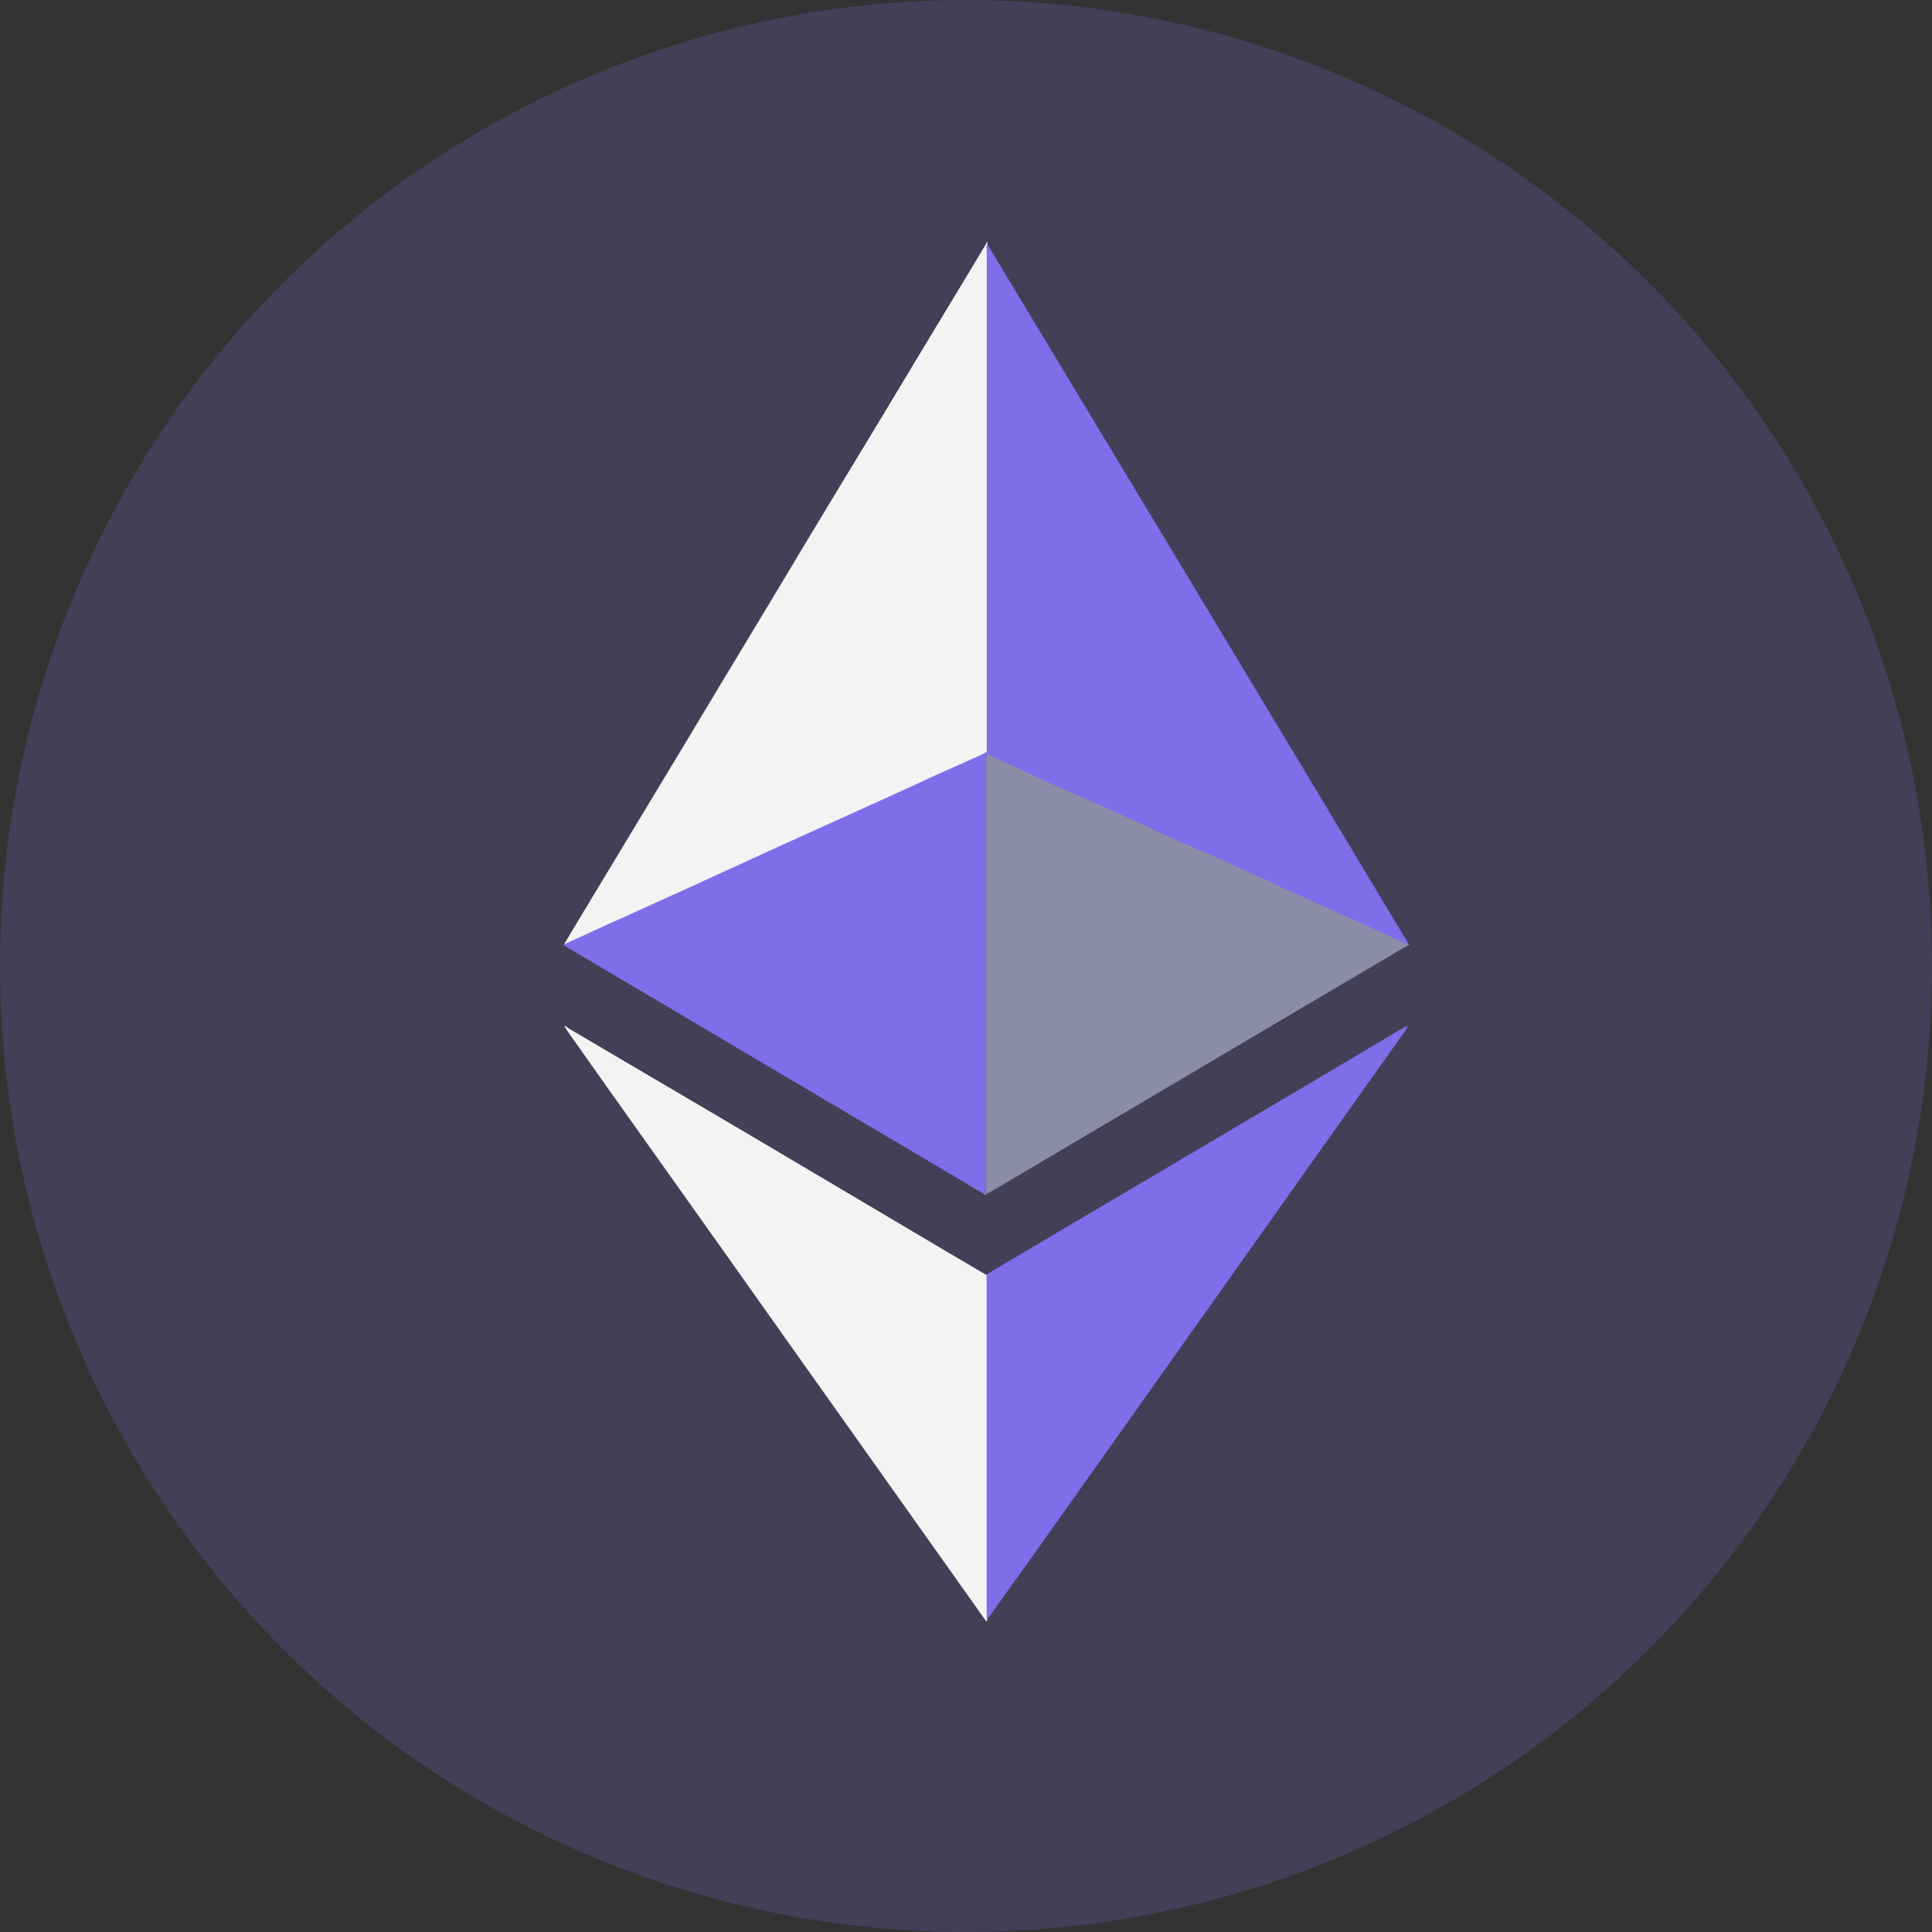 <svg width="18" height="18" viewBox="0 0 18 18" fill="none" xmlns="http://www.w3.org/2000/svg">
<rect x="0" y="0" width="18" height="18" fill="#333333" stroke="none"/>
<circle cx="9" cy="9" r="9" fill="#7F6EE9" fill-opacity="0.2"/>
<path d="M9.2 2.269V2.276C9.207 2.308 9.207 2.346 9.207 2.384V6.991C9.2 7.017 9.181 7.023 9.162 7.036C9.028 7.1 8.9 7.157 8.766 7.215C8.58 7.298 8.389 7.387 8.203 7.471L7.533 7.777C7.347 7.86 7.162 7.943 6.983 8.026C6.766 8.129 6.542 8.225 6.325 8.327C6.14 8.41 5.954 8.499 5.763 8.582C5.609 8.653 5.456 8.717 5.309 8.787C5.296 8.793 5.283 8.8 5.271 8.8C5.264 8.8 5.264 8.8 5.258 8.793L5.43 8.506C5.763 7.956 6.088 7.413 6.421 6.863C6.772 6.276 7.13 5.688 7.481 5.1C7.807 4.557 8.14 4.014 8.465 3.47C8.702 3.074 8.945 2.678 9.181 2.282C9.188 2.269 9.194 2.263 9.194 2.25H9.2C9.194 2.256 9.2 2.263 9.2 2.269Z" fill="#F3F3F3"/>
<path d="M13.122 8.793L13.129 8.8L12.189 9.355L9.237 11.1C9.224 11.106 9.212 11.113 9.205 11.119C9.186 11.119 9.186 11.1 9.186 11.094V11.036V7.087C9.186 7.068 9.186 7.042 9.192 7.023C9.199 6.998 9.218 7.004 9.237 7.01C9.32 7.049 9.41 7.087 9.493 7.125C9.742 7.24 9.991 7.355 10.24 7.464C10.458 7.56 10.668 7.662 10.886 7.758C11.103 7.854 11.32 7.956 11.537 8.052C11.723 8.135 11.915 8.224 12.1 8.308C12.285 8.391 12.477 8.48 12.662 8.563C12.809 8.627 12.956 8.697 13.103 8.761C13.103 8.78 13.109 8.787 13.122 8.793Z" fill="#8A8DA7"/>
<path d="M9.198 15.087C9.198 15.094 9.192 15.1 9.192 15.106H9.186C9.186 15.094 9.173 15.087 9.166 15.074C8.77 14.518 8.374 13.956 7.978 13.4C7.575 12.832 7.166 12.257 6.764 11.688C6.374 11.138 5.978 10.582 5.588 10.033C5.486 9.886 5.384 9.745 5.281 9.598C5.275 9.585 5.269 9.579 5.256 9.56C5.275 9.56 5.288 9.573 5.294 9.579C5.85 9.905 6.4 10.231 6.956 10.557C7.595 10.934 8.227 11.311 8.866 11.688L9.192 11.88C9.205 11.892 9.205 11.905 9.205 11.918V14.998C9.205 15.03 9.205 15.062 9.198 15.087Z" fill="#F3F3F3"/>
<path d="M5.25 8.806V8.8C5.454 8.71 5.653 8.614 5.857 8.525C6.119 8.404 6.381 8.289 6.643 8.167C6.841 8.078 7.046 7.982 7.244 7.892C7.538 7.758 7.825 7.63 8.119 7.496C8.317 7.407 8.515 7.317 8.72 7.221C8.86 7.158 9.007 7.094 9.148 7.03C9.161 7.023 9.18 7.017 9.186 7.004C9.193 7.004 9.193 7.011 9.186 7.017V11.075C9.186 11.094 9.18 11.113 9.193 11.126C9.18 11.145 9.167 11.126 9.161 11.119C9.103 11.087 9.046 11.055 8.988 11.017C7.755 10.289 6.515 9.554 5.282 8.825C5.276 8.819 5.263 8.812 5.25 8.806Z" fill="#7F6EE9"/>
<path d="M13.109 9.56H13.115C13.115 9.573 13.102 9.585 13.096 9.598C11.92 11.253 10.745 12.915 9.569 14.57C9.447 14.742 9.32 14.915 9.198 15.087C9.192 15.081 9.192 15.074 9.192 15.068V15.03V11.931V11.873C9.46 11.713 9.722 11.56 9.991 11.4C11.026 10.787 12.061 10.18 13.09 9.566C13.096 9.573 13.102 9.566 13.109 9.56Z" fill="#7F6EE9"/>
<path d="M9.193 7.017V7.004V6.966V2.327C9.193 2.308 9.187 2.295 9.199 2.276C10.496 4.429 11.794 6.576 13.084 8.729C13.097 8.749 13.116 8.774 13.123 8.8C13.033 8.768 12.95 8.723 12.867 8.685C12.765 8.64 12.656 8.589 12.554 8.544C12.49 8.512 12.42 8.487 12.356 8.455C12.247 8.404 12.139 8.359 12.03 8.308C11.966 8.282 11.902 8.25 11.838 8.218L11.417 8.027C11.346 7.995 11.276 7.963 11.199 7.931L10.893 7.796C10.829 7.771 10.765 7.739 10.701 7.707L10.279 7.515C10.209 7.483 10.139 7.451 10.062 7.419L9.755 7.285C9.685 7.253 9.621 7.221 9.551 7.189C9.429 7.132 9.308 7.074 9.18 7.023C9.199 7.017 9.193 7.017 9.193 7.017Z" fill="#7F6EE9"/>
</svg>
